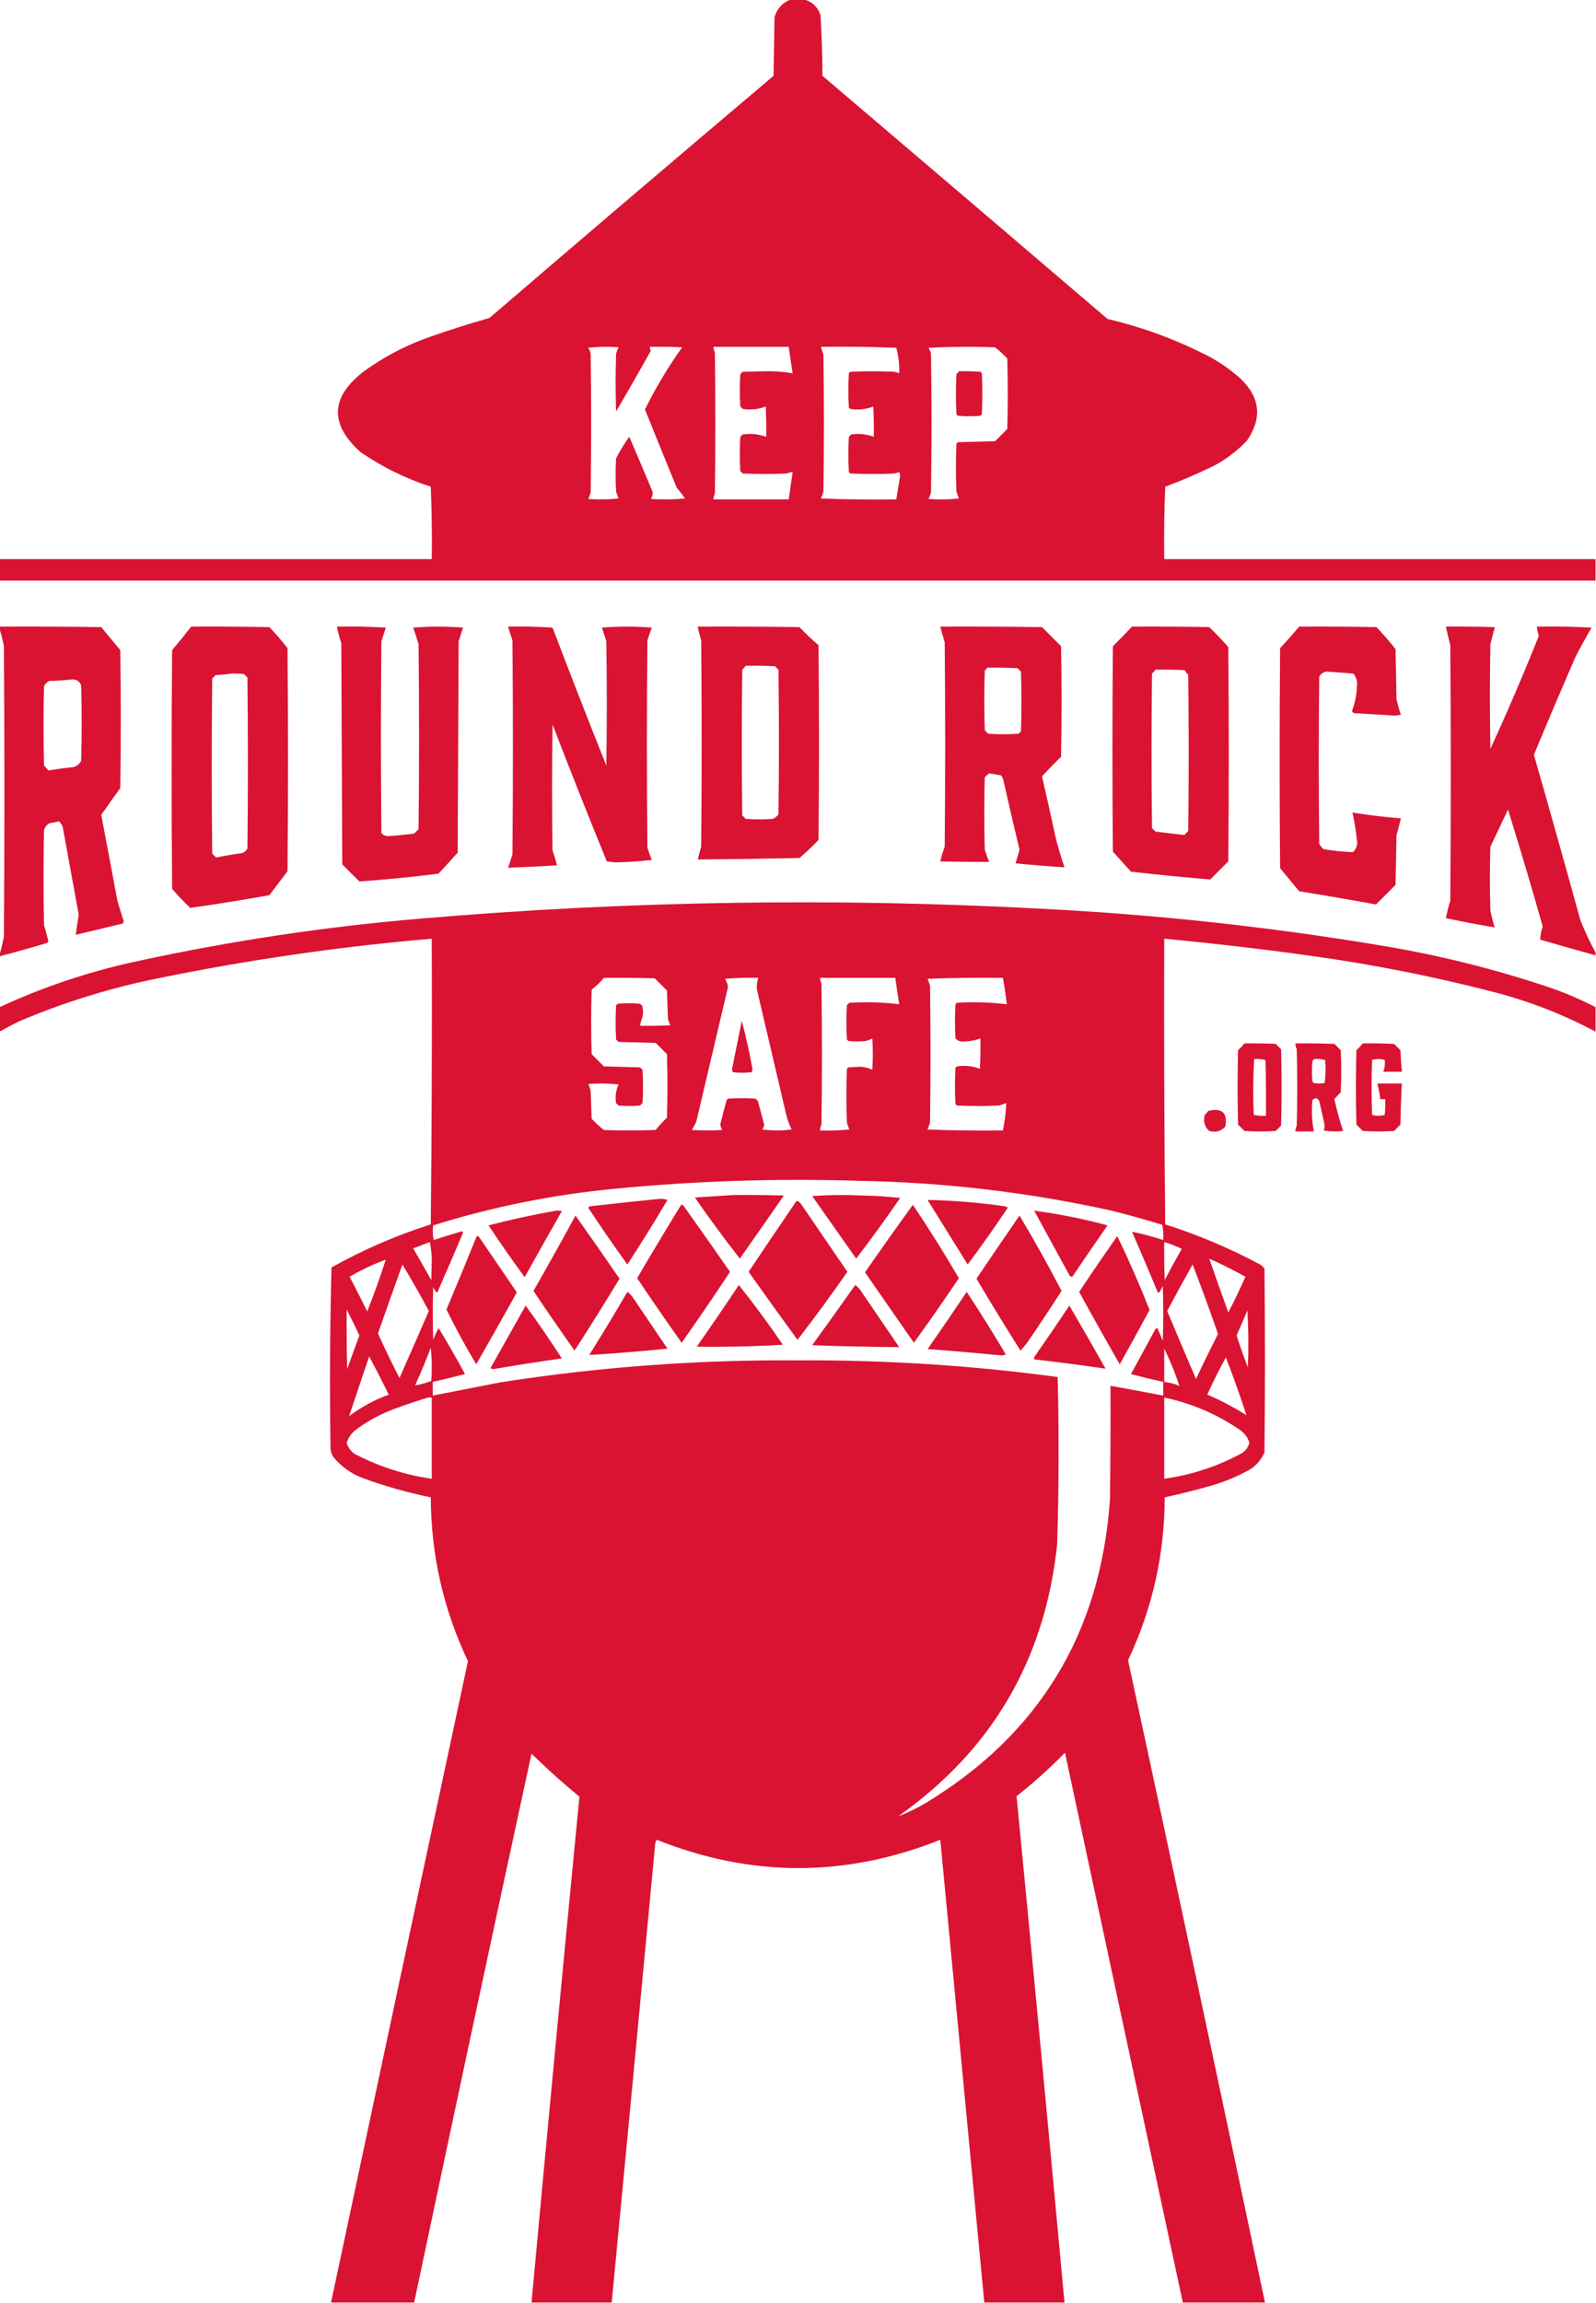 <?xml version="1.0" encoding="UTF-8"?>
<!DOCTYPE svg PUBLIC "-//W3C//DTD SVG 1.1//EN" "http://www.w3.org/Graphics/SVG/1.1/DTD/svg11.dtd">
<svg xmlns="http://www.w3.org/2000/svg" version="1.1" width="1632px" height="2354px" style="shape-rendering:geometricPrecision; text-rendering:geometricPrecision; image-rendering:optimizeQuality; fill-rule:evenodd; clip-rule:evenodd" xmlns:xlink="http://www.w3.org/1999/xlink">
<g><path style="opacity:1" fill="#da1333" d="M 808.5,-0.5 C 813.167,-0.5 817.833,-0.5 822.5,-0.5C 830.748,1.913 836.248,7.247 839,15.5C 840.287,36.116 840.954,56.782 841,77.5C 938.26,160.215 1035.43,243.048 1132.5,326C 1169.14,334.658 1204.14,347.658 1237.5,365C 1248.67,371.168 1259,378.501 1268.5,387C 1288.69,406.327 1290.86,427.494 1275,450.5C 1265.18,460.82 1254.01,469.32 1241.5,476C 1225.18,483.993 1208.52,491.159 1191.5,497.5C 1190.5,522.158 1190.17,546.824 1190.5,571.5C 1337.5,571.5 1484.5,571.5 1631.5,571.5C 1631.5,578.833 1631.5,586.167 1631.5,593.5C 1087.5,593.5 543.5,593.5 -0.5,593.5C -0.5,586.167 -0.5,578.833 -0.5,571.5C 146.833,571.5 294.167,571.5 441.5,571.5C 441.833,546.824 441.5,522.158 440.5,497.5C 414.713,489.106 390.713,477.272 368.5,462C 336.939,433.495 337.939,406.161 371.5,380C 392.61,364.61 415.61,352.61 440.5,344C 460.327,337.057 480.327,330.724 500.5,325C 597.039,242.125 693.873,159.625 791,77.5C 791.333,57.5 791.667,37.5 792,17.5C 794.619,8.719 800.119,2.719 808.5,-0.5 Z M 601.5,355.5 C 611.658,354.341 621.992,354.175 632.5,355C 631.475,357.071 630.642,359.238 630,361.5C 629.333,381.167 629.333,400.833 630,420.5C 642.086,399.996 653.92,379.33 665.5,358.5C 664.754,357.264 664.421,355.93 664.5,354.5C 675.505,354.333 686.505,354.5 697.5,355C 683.182,375.128 670.516,396.295 659.5,418.5C 670.234,445.201 681.067,471.868 692,498.5C 695.025,502.024 697.858,505.691 700.5,509.5C 688.848,510.666 677.181,510.833 665.5,510C 667.886,506.616 668.053,503.116 666,499.5C 658.595,481.783 651.095,464.116 643.5,446.5C 638.44,453.415 633.94,460.748 630,468.5C 629.333,479.833 629.333,491.167 630,502.5C 630.735,504.871 631.568,507.205 632.5,509.5C 622.183,510.666 611.849,510.832 601.5,510C 602.525,507.929 603.358,505.762 604,503.5C 604.667,456.167 604.667,408.833 604,361.5C 603.434,359.277 602.6,357.277 601.5,355.5 Z M 729.5,354.5 C 755.167,354.5 780.833,354.5 806.5,354.5C 807.725,363.516 809.058,372.516 810.5,381.5C 801.113,379.922 791.613,379.256 782,379.5C 774.5,379.667 767,379.833 759.5,380C 758.667,380.833 757.833,381.667 757,382.5C 756.333,393.5 756.333,404.5 757,415.5C 757.833,416.333 758.667,417.167 759.5,418C 767.618,419.231 775.451,418.398 783,415.5C 783.5,425.828 783.666,436.161 783.5,446.5C 775.729,443.748 767.729,442.914 759.5,444C 758.667,444.833 757.833,445.667 757,446.5C 756.333,458.167 756.333,469.833 757,481.5C 757.833,482.333 758.667,483.167 759.5,484C 774.5,484.667 789.5,484.667 804.5,484C 806.436,483.187 808.436,482.687 810.5,482.5C 809.167,491.833 807.833,501.167 806.5,510.5C 780.833,510.5 755.167,510.5 729.5,510.5C 729.687,508.436 730.187,506.436 731,504.5C 731.667,456.5 731.667,408.5 731,360.5C 730.187,358.564 729.687,356.564 729.5,354.5 Z M 839.5,354.5 C 865.175,354.167 890.842,354.5 916.5,355.5C 918.823,364.083 919.823,372.75 919.5,381.5C 917.885,380.846 916.218,380.346 914.5,380C 899.5,379.333 884.5,379.333 869.5,380C 869,380.5 868.5,381 868,381.5C 867.333,393.167 867.333,404.833 868,416.5C 868.5,417 869,417.5 869.5,418C 877.618,419.231 885.451,418.398 893,415.5C 893.5,425.828 893.666,436.161 893.5,446.5C 886.064,443.777 878.397,442.944 870.5,444C 869.667,444.833 868.833,445.667 868,446.5C 867.333,458.5 867.333,470.5 868,482.5C 868.5,483 869,483.5 869.5,484C 884.5,484.667 899.5,484.667 914.5,484C 916.218,483.654 917.885,483.154 919.5,482.5C 919.833,483.667 920.167,484.833 920.5,486C 919.219,494.188 917.885,502.355 916.5,510.5C 890.825,510.833 865.158,510.5 839.5,509.5C 840.432,507.205 841.265,504.871 842,502.5C 842.667,455.833 842.667,409.167 842,362.5C 841.059,359.846 840.226,357.179 839.5,354.5 Z M 949.5,355.5 C 971.996,354.337 994.663,354.17 1017.5,355C 1021.97,358.465 1026.13,362.298 1030,366.5C 1030.67,390.5 1030.67,414.5 1030,438.5C 1025.83,442.667 1021.67,446.833 1017.5,451C 1004.83,451.333 992.167,451.667 979.5,452C 979,452.5 978.5,453 978,453.5C 977.333,469.833 977.333,486.167 978,502.5C 978.735,504.871 979.568,507.205 980.5,509.5C 970.183,510.666 959.849,510.832 949.5,510C 950.525,507.929 951.358,505.762 952,503.5C 952.667,456.167 952.667,408.833 952,361.5C 951.434,359.277 950.6,357.277 949.5,355.5 Z"/></g>
<g><path style="opacity:1" fill="#da1333" d="M 980.5,379.5 C 987.841,379.334 995.174,379.5 1002.5,380C 1003,380.5 1003.5,381 1004,381.5C 1004.67,395.5 1004.67,409.5 1004,423.5C 1003.5,424 1003,424.5 1002.5,425C 994.833,425.667 987.167,425.667 979.5,425C 979,424.5 978.5,424 978,423.5C 977.333,409.833 977.333,396.167 978,382.5C 979.045,381.627 979.878,380.627 980.5,379.5 Z"/></g>
<g><path style="opacity:1" fill="#da1333" d="M -0.5,640.5 C 34.168,640.333 68.835,640.5 103.5,641C 110,648.833 116.5,656.667 123,664.5C 123.667,711.5 123.667,758.5 123,805.5C 116.377,814.579 109.877,823.746 103.5,833C 109.12,862.102 114.62,891.269 120,920.5C 122.014,927.558 124.181,934.558 126.5,941.5C 126.392,942.442 126.059,943.275 125.5,944C 109.48,947.839 93.48,951.672 77.5,955.5C 78.335,948.653 79.335,941.819 80.5,935C 75,904.834 69.5,874.667 64,844.5C 63.028,842.695 61.861,841.028 60.5,839.5C 57.198,840.258 53.865,840.925 50.5,841.5C 47.776,843.066 45.942,845.399 45,848.5C 44.333,880.833 44.333,913.167 45,945.5C 46.578,950.978 48.078,956.478 49.5,962C 49.095,962.945 48.428,963.612 47.5,964C 31.564,968.817 15.563,973.317 -0.5,977.5C -0.5,977.167 -0.5,976.833 -0.5,976.5C 1.17,970.339 2.67,964.006 4,957.5C 4.667,858.5 4.667,759.5 4,660.5C 2.799,654.295 1.299,648.295 -0.5,642.5C -0.5,641.833 -0.5,641.167 -0.5,640.5 Z M 73.5,694.5 C 78.048,694.199 81.215,696.199 83,700.5C 83.667,726.167 83.667,751.833 83,777.5C 81.413,780.756 78.913,782.923 75.5,784C 66.779,784.913 58.112,786.08 49.5,787.5C 48.01,785.874 46.51,784.208 45,782.5C 44.333,755.5 44.333,728.5 45,701.5C 46.167,699 48,697.167 50.5,696C 58.344,695.829 66.011,695.329 73.5,694.5 Z"/></g>
<g><path style="opacity:1" fill="#da1333" d="M 195.5,640.5 C 222.169,640.333 248.835,640.5 275.5,641C 282.022,647.887 288.188,655.054 294,662.5C 294.667,738.5 294.667,814.5 294,890.5C 287.833,898.667 281.667,906.833 275.5,915C 248.53,919.863 221.53,924.196 194.5,928C 187.968,921.802 181.801,915.302 176,908.5C 175.333,827.167 175.333,745.833 176,664.5C 182.713,656.626 189.213,648.626 195.5,640.5 Z M 236.5,688.5 C 240.846,688.334 245.179,688.501 249.5,689C 250.667,690.167 251.833,691.333 253,692.5C 253.667,750.833 253.667,809.167 253,867.5C 251.68,869.654 249.847,871.154 247.5,872C 238.576,873.226 229.743,874.726 221,876.5C 219.667,875.167 218.333,873.833 217,872.5C 216.333,812.833 216.333,753.167 217,693.5C 218.167,692.333 219.333,691.167 220.5,690C 226.016,689.827 231.349,689.327 236.5,688.5 Z"/></g>
<g><path style="opacity:1" fill="#da1333" d="M 344.5,640.5 C 361.18,640.167 377.847,640.501 394.5,641.5C 393.001,646.161 391.501,650.828 390,655.5C 389.333,720.833 389.333,786.167 390,851.5C 392.219,853.995 395.052,854.995 398.5,854.5C 406.863,853.942 415.196,853.109 423.5,852C 425,850.5 426.5,849 428,847.5C 428.667,784.5 428.667,721.5 428,658.5C 426.32,652.78 424.487,647.113 422.5,641.5C 439.5,640.167 456.5,640.167 473.5,641.5C 472.001,646.161 470.501,650.828 469,655.5C 468.667,727.5 468.333,799.5 468,871.5C 461.5,878.667 455,885.833 448.5,893C 421.542,896.396 394.542,899.062 367.5,901C 361.667,895.167 355.833,889.333 350,883.5C 349.667,808.167 349.333,732.833 349,657.5C 347.188,651.9 345.688,646.233 344.5,640.5 Z"/></g>
<g><path style="opacity:1" fill="#da1333" d="M 519.5,640.5 C 534.745,640.176 549.911,640.509 565,641.5C 582.941,688.658 601.275,735.658 620,782.5C 620.667,740.167 620.667,697.833 620,655.5C 618.499,650.828 616.999,646.161 615.5,641.5C 632.5,640.167 649.5,640.167 666.5,641.5C 664.901,645.796 663.401,650.129 662,654.5C 661.333,725.167 661.333,795.833 662,866.5C 663.308,870.76 664.808,874.926 666.5,879C 654.32,880.362 641.987,881.195 629.5,881.5C 626.5,881.167 623.5,880.833 620.5,880.5C 601.51,834.032 583.01,787.365 565,740.5C 564.333,783.5 564.333,826.5 565,869.5C 566.81,874.429 568.31,879.429 569.5,884.5C 552.82,885.49 536.154,886.323 519.5,887C 521.072,882.553 522.572,878.053 524,873.5C 524.667,800.5 524.667,727.5 524,654.5C 522.393,649.846 520.893,645.18 519.5,640.5 Z"/></g>
<g><path style="opacity:1" fill="#da1333" d="M 713.5,640.5 C 748.168,640.333 782.835,640.5 817.5,641C 823.698,647.532 830.198,653.699 837,659.5C 837.667,725.833 837.667,792.167 837,858.5C 830.802,865.032 824.302,871.199 817.5,877C 782.836,877.738 748.169,878.238 713.5,878.5C 714.506,874.142 715.673,869.809 717,865.5C 717.667,795.167 717.667,724.833 717,654.5C 715.52,649.898 714.354,645.231 713.5,640.5 Z M 762.5,680.5 C 772.506,680.334 782.506,680.5 792.5,681C 793.667,682.167 794.833,683.333 796,684.5C 796.667,733.833 796.667,783.167 796,832.5C 794.457,834.378 792.624,835.878 790.5,837C 781.167,837.667 771.833,837.667 762.5,837C 761.333,835.833 760.167,834.667 759,833.5C 758.333,783.833 758.333,734.167 759,684.5C 760.376,683.295 761.542,681.962 762.5,680.5 Z"/></g>
<g><path style="opacity:1" fill="#da1333" d="M 961.5,640.5 C 996.168,640.333 1030.83,640.5 1065.5,641C 1072,647.5 1078.5,654 1085,660.5C 1085.67,698.167 1085.67,735.833 1085,773.5C 1078.32,780.014 1071.82,786.681 1065.5,793.5C 1070.49,815.121 1075.32,836.788 1080,858.5C 1082.54,867.942 1085.37,877.275 1088.5,886.5C 1071.82,885.44 1055.15,884.107 1038.5,882.5C 1039.83,877.833 1041.17,873.167 1042.5,868.5C 1036.85,844.88 1031.35,821.213 1026,797.5C 1025.64,795.579 1024.81,793.912 1023.5,792.5C 1019.49,791.773 1015.49,791.107 1011.5,790.5C 1009.85,791.648 1008.35,792.981 1007,794.5C 1006.33,819.167 1006.33,843.833 1007,868.5C 1008.31,872.76 1009.81,876.926 1011.5,881C 994.838,881.024 978.172,880.857 961.5,880.5C 962.69,875.429 964.19,870.429 966,865.5C 966.667,795.833 966.667,726.167 966,656.5C 964.391,651.177 962.891,645.844 961.5,640.5 Z M 1009.5,682.5 C 1019.84,682.334 1030.17,682.5 1040.5,683C 1041.67,684.167 1042.83,685.333 1044,686.5C 1044.67,706.833 1044.67,727.167 1044,747.5C 1043.17,748.333 1042.33,749.167 1041.5,750C 1031.17,750.667 1020.83,750.667 1010.5,750C 1009.33,748.833 1008.17,747.667 1007,746.5C 1006.33,726.167 1006.33,705.833 1007,685.5C 1008.04,684.627 1008.88,683.627 1009.5,682.5 Z"/></g>
<g><path style="opacity:1" fill="#da1333" d="M 1157.5,640.5 C 1183.84,640.333 1210.17,640.5 1236.5,641C 1243.37,647.531 1249.87,654.364 1256,661.5C 1256.67,734.5 1256.67,807.5 1256,880.5C 1249.83,886.667 1243.67,892.833 1237.5,899C 1210.5,896.704 1183.5,894.038 1156.5,891C 1150.33,884.167 1144.17,877.333 1138,870.5C 1137.33,800.5 1137.33,730.5 1138,660.5C 1144.7,653.965 1151.2,647.298 1157.5,640.5 Z M 1181.5,684.5 C 1191.51,684.334 1201.51,684.5 1211.5,685C 1212.3,686.771 1213.47,688.271 1215,689.5C 1215.67,742.833 1215.67,796.167 1215,849.5C 1213.67,850.833 1212.33,852.167 1211,853.5C 1201.2,852.418 1191.37,851.251 1181.5,850C 1180.33,848.833 1179.17,847.667 1178,846.5C 1177.33,793.833 1177.33,741.167 1178,688.5C 1179.38,687.295 1180.54,685.962 1181.5,684.5 Z"/></g>
<g><path style="opacity:1" fill="#da1333" d="M 1328.5,640.5 C 1354.84,640.333 1381.17,640.5 1407.5,641C 1414.37,648.205 1420.87,655.705 1427,663.5C 1427.33,680.5 1427.67,697.5 1428,714.5C 1429.2,719.926 1430.7,725.259 1432.5,730.5C 1430.5,730.833 1428.5,731.167 1426.5,731.5C 1412.51,730.556 1398.51,729.723 1384.5,729C 1383.48,728.481 1382.82,727.647 1382.5,726.5C 1385.53,718.586 1387.2,710.419 1387.5,702C 1388.18,696.899 1387.02,692.399 1384,688.5C 1374.9,687.733 1365.73,687.066 1356.5,686.5C 1353.25,686.935 1350.75,688.602 1349,691.5C 1348.33,748.5 1348.33,805.5 1349,862.5C 1350.14,864.609 1351.64,866.442 1353.5,868C 1363.47,869.663 1373.47,870.663 1383.5,871C 1387.02,867.679 1388.35,863.513 1387.5,858.5C 1386.5,849.03 1385,839.697 1383,830.5C 1399.38,833.19 1415.88,835.19 1432.5,836.5C 1431.16,842.191 1429.66,847.858 1428,853.5C 1427.67,870.5 1427.33,887.5 1427,904.5C 1420.33,911.167 1413.67,917.833 1407,924.5C 1380.92,919.737 1354.76,915.237 1328.5,911C 1322,903.167 1315.5,895.333 1309,887.5C 1308.33,812.5 1308.33,737.5 1309,662.5C 1315.71,655.295 1322.21,647.962 1328.5,640.5 Z"/></g>
<g><path style="opacity:1" fill="#da1333" d="M 1631.5,973.5 C 1631.5,974.5 1631.5,975.5 1631.5,976.5C 1612.63,971.264 1593.79,965.931 1575,960.5C 1575.1,955.922 1575.93,951.422 1577.5,947C 1566.2,906.95 1554.37,867.117 1542,827.5C 1536,840.167 1530,852.833 1524,865.5C 1523.33,887.167 1523.33,908.833 1524,930.5C 1525.12,936.461 1526.62,942.295 1528.5,948C 1511.82,945.166 1495.15,941.999 1478.5,938.5C 1479.68,932.441 1481.18,926.441 1483,920.5C 1483.67,833.5 1483.67,746.5 1483,659.5C 1481.34,653.183 1479.84,646.849 1478.5,640.5C 1495.17,640.333 1511.84,640.5 1528.5,641C 1526.93,646.779 1525.43,652.612 1524,658.5C 1523.33,694.167 1523.33,729.833 1524,765.5C 1541.48,727.397 1557.98,688.897 1573.5,650C 1572.52,646.888 1571.85,643.722 1571.5,640.5C 1590.18,640.167 1608.85,640.5 1627.5,641.5C 1621.75,651.339 1616.25,661.339 1611,671.5C 1596.55,704.738 1582.38,738.072 1568.5,771.5C 1584.64,827.74 1600.47,884.074 1616,940.5C 1620.51,951.901 1625.68,962.901 1631.5,973.5 Z"/></g>
<g><path style="opacity:1" fill="#da1333" d="M 1631.5,1029.5 C 1631.5,1037.83 1631.5,1046.17 1631.5,1054.5C 1597.28,1036.26 1561.28,1022.42 1523.5,1013C 1465.49,998.108 1406.82,986.442 1347.5,978C 1295.3,970.6 1242.96,964.433 1190.5,959.5C 1190.17,1056.84 1190.5,1154.17 1191.5,1251.5C 1225.43,1262.31 1258.1,1276.15 1289.5,1293C 1290.67,1294.17 1291.83,1295.33 1293,1296.5C 1293.67,1359.17 1293.67,1421.83 1293,1484.5C 1289.22,1493.28 1283.06,1499.78 1274.5,1504C 1263.62,1509.77 1252.29,1514.44 1240.5,1518C 1224.11,1522.72 1207.61,1526.89 1191,1530.5C 1190.86,1588.86 1178.36,1644.36 1153.5,1697C 1200.74,1915.69 1247.41,2134.52 1293.5,2353.5C 1265.5,2353.5 1237.5,2353.5 1209.5,2353.5C 1169.28,2166.22 1129.11,1978.89 1089,1791.5C 1073.37,1807.47 1056.87,1822.3 1039.5,1836C 1056.26,2008.45 1072.6,2180.95 1088.5,2353.5C 1061.17,2353.5 1033.83,2353.5 1006.5,2353.5C 991.56,2195.82 976.56,2038.16 961.5,1880.5C 864.831,1919.09 768.164,1919.09 671.5,1880.5C 670.719,1881.73 670.219,1883.06 670,1884.5C 655.298,2040.86 640.464,2197.19 625.5,2353.5C 598.167,2353.5 570.833,2353.5 543.5,2353.5C 559.414,2181.11 575.748,2008.77 592.5,1836.5C 575.596,1822.6 559.263,1807.94 543.5,1792.5C 502.99,1979.38 462.99,2166.38 423.5,2353.5C 395.167,2353.5 366.833,2353.5 338.5,2353.5C 384.973,2134.97 431.64,1916.47 478.5,1698C 453.408,1645.05 440.741,1589.21 440.5,1530.5C 417.013,1525.71 394.013,1519.21 371.5,1511C 359.345,1506.49 349.178,1499.32 341,1489.5C 339.438,1487.04 338.438,1484.38 338,1481.5C 337.011,1419.44 337.345,1357.44 339,1295.5C 371.3,1277.44 405.133,1262.77 440.5,1251.5C 441.5,1154.17 441.833,1056.84 441.5,959.5C 347.377,967.541 254.044,981.041 161.5,1000C 112.632,1009.85 65.299,1024.51 19.5,1044C 12.692,1047.33 6.025,1050.83 -0.5,1054.5C -0.5,1046.17 -0.5,1037.83 -0.5,1029.5C 45.298,1008.29 92.965,992.461 142.5,982C 237.231,961.514 332.898,947.181 429.5,939C 641.925,920.805 854.591,917.471 1067.5,929C 1182.21,934.871 1296.21,947.204 1409.5,966C 1469.72,975.806 1528.72,990.472 1586.5,1010C 1601.98,1015.44 1616.98,1021.94 1631.5,1029.5 Z M 617.5,999.5 C 634.837,999.333 652.17,999.5 669.5,1000C 673.667,1004.17 677.833,1008.33 682,1012.5C 682.333,1022.17 682.667,1031.83 683,1041.5C 683.642,1043.76 684.475,1045.93 685.5,1048C 675.172,1048.5 664.839,1048.67 654.5,1048.5C 655.022,1045.43 655.855,1042.43 657,1039.5C 657.827,1035.46 657.66,1031.46 656.5,1027.5C 655.692,1027.19 655.025,1026.69 654.5,1026C 646.833,1025.33 639.167,1025.33 631.5,1026C 631,1026.5 630.5,1027 630,1027.5C 629.333,1039.17 629.333,1050.83 630,1062.5C 630.833,1063.33 631.667,1064.17 632.5,1065C 645.167,1065.33 657.833,1065.67 670.5,1066C 674.333,1069.83 678.167,1073.67 682,1077.5C 682.667,1099.17 682.667,1120.83 682,1142.5C 677.817,1146.38 673.984,1150.55 670.5,1155C 652.833,1155.67 635.167,1155.67 617.5,1155C 613.033,1151.53 608.867,1147.7 605,1143.5C 604.667,1134.17 604.333,1124.83 604,1115.5C 603.548,1112.85 602.714,1110.35 601.5,1108C 611.849,1107.17 622.183,1107.33 632.5,1108.5C 629.744,1114.57 628.91,1120.9 630,1127.5C 630.833,1128.33 631.667,1129.17 632.5,1130C 639.833,1130.67 647.167,1130.67 654.5,1130C 655.333,1129.17 656.167,1128.33 657,1127.5C 657.667,1116.17 657.667,1104.83 657,1093.5C 656.167,1092.67 655.333,1091.83 654.5,1091C 642.167,1090.67 629.833,1090.33 617.5,1090C 613.333,1085.83 609.167,1081.67 605,1077.5C 604.333,1055.5 604.333,1033.5 605,1011.5C 609.669,1008 613.836,1004 617.5,999.5 Z M 741.5,1000.5 C 752.654,999.505 763.988,999.172 775.5,999.5C 774.035,1003.39 773.535,1007.39 774,1011.5C 784,1054.17 794,1096.83 804,1139.5C 805.27,1144.71 807.104,1149.71 809.5,1154.5C 799.5,1155.83 789.5,1155.83 779.5,1154.5C 780.304,1153.06 780.971,1151.56 781.5,1150C 779.407,1141.8 777.241,1133.63 775,1125.5C 774.167,1124.67 773.333,1123.83 772.5,1123C 763.167,1122.33 753.833,1122.33 744.5,1123C 744,1123.5 743.5,1124 743,1124.5C 740.677,1132.79 738.511,1141.12 736.5,1149.5C 736.875,1151.46 737.541,1153.29 738.5,1155C 728.167,1155.67 717.833,1155.67 707.5,1155C 709.127,1152.25 710.627,1149.41 712,1146.5C 722.833,1100.5 733.667,1054.5 744.5,1008.5C 743.866,1005.58 742.866,1002.92 741.5,1000.5 Z M 838.5,999.5 C 864.167,999.5 889.833,999.5 915.5,999.5C 916.725,1008.52 918.058,1017.52 919.5,1026.5C 902.597,1024.44 885.597,1023.94 868.5,1025C 867.667,1025.83 866.833,1026.67 866,1027.5C 865.333,1039.17 865.333,1050.83 866,1062.5C 866.5,1063 867,1063.5 867.5,1064C 873.5,1064.67 879.5,1064.67 885.5,1064C 887.762,1063.36 889.929,1062.52 892,1061.5C 892.667,1072.17 892.667,1082.83 892,1093.5C 887.145,1091.09 881.978,1090.09 876.5,1090.5C 873.5,1090.67 870.5,1090.83 867.5,1091C 867,1091.5 866.5,1092 866,1092.5C 865.333,1110.83 865.333,1129.17 866,1147.5C 866.735,1149.87 867.568,1152.2 868.5,1154.5C 858.522,1155.5 848.522,1155.83 838.5,1155.5C 838.687,1153.44 839.187,1151.44 840,1149.5C 840.667,1101.5 840.667,1053.5 840,1005.5C 839.187,1003.56 838.687,1001.56 838.5,999.5 Z M 1029.5,1026.5 C 1012.6,1024.44 995.597,1023.94 978.5,1025C 978,1025.5 977.5,1026 977,1026.5C 976.333,1038.17 976.333,1049.83 977,1061.5C 979.573,1064.03 982.739,1065.03 986.5,1064.5C 992,1064.33 997.333,1063.33 1002.5,1061.5C 1002.67,1071.84 1002.5,1082.17 1002,1092.5C 994.451,1089.6 986.618,1088.77 978.5,1090C 978,1090.5 977.5,1091 977,1091.5C 976.333,1103.83 976.333,1116.17 977,1128.5C 977.5,1129 978,1129.5 978.5,1130C 992.833,1130.67 1007.17,1130.67 1021.5,1130C 1024.05,1129.24 1026.55,1128.41 1029,1127.5C 1028.6,1136.9 1027.43,1146.24 1025.5,1155.5C 999.825,1155.83 974.158,1155.5 948.5,1154.5C 949.432,1152.2 950.265,1149.87 951,1147.5C 951.667,1100.83 951.667,1054.17 951,1007.5C 950.265,1005.13 949.432,1002.8 948.5,1000.5C 974.158,999.5 999.825,999.167 1025.5,999.5C 1027.16,1008.45 1028.49,1017.45 1029.5,1026.5 Z M 918.5,1856.5 C 1014.44,1788.88 1068.6,1696.22 1081,1578.5C 1082.76,1521.51 1082.93,1464.51 1081.5,1407.5C 993.427,1395.63 904.927,1389.96 816,1390.5C 713.877,1389.73 612.377,1397.23 511.5,1413C 488.475,1417.44 465.475,1421.94 442.5,1426.5C 442.5,1421.83 442.5,1417.17 442.5,1412.5C 453.533,1409.99 464.533,1407.33 475.5,1404.5C 466.864,1388.55 457.864,1372.89 448.5,1357.5C 446.398,1361.37 444.564,1365.37 443,1369.5C 442.333,1351.5 442.333,1333.5 443,1315.5C 443.837,1317.84 445.171,1319.84 447,1321.5C 455.954,1301.09 464.787,1280.59 473.5,1260C 473.167,1259.5 472.833,1259 472.5,1258.5C 462.773,1261.3 453.106,1264.3 443.5,1267.5C 442.338,1262.53 442.171,1257.53 443,1252.5C 503.801,1233.47 565.968,1220.97 629.5,1215C 712.652,1206.97 795.986,1204.3 879.5,1207C 965.505,1208.59 1050.51,1218.59 1134.5,1237C 1152.67,1241.39 1170.67,1246.39 1188.5,1252C 1189.47,1257.07 1189.8,1262.24 1189.5,1267.5C 1178.94,1264.03 1168.27,1261.19 1157.5,1259C 1166.36,1279.23 1175.02,1299.57 1183.5,1320C 1183.85,1321.26 1184.52,1321.59 1185.5,1321C 1186.79,1318.91 1187.96,1316.75 1189,1314.5C 1189.67,1333.17 1189.67,1351.83 1189,1370.5C 1187.33,1366.5 1185.67,1362.5 1184,1358.5C 1183.11,1357.29 1182.27,1357.29 1181.5,1358.5C 1173.17,1373.83 1164.83,1389.17 1156.5,1404.5C 1167.44,1407.42 1178.44,1410.09 1189.5,1412.5C 1189.5,1417.17 1189.5,1421.83 1189.5,1426.5C 1171.52,1423.04 1153.52,1419.7 1135.5,1416.5C 1135.67,1455.17 1135.5,1493.83 1135,1532.5C 1125.56,1669.1 1062.73,1772.6 946.5,1843C 937.531,1848.32 928.197,1852.82 918.5,1856.5 Z M 439.5,1269.5 C 440.83,1275.63 441.497,1282.13 441.5,1289C 441.333,1295.5 441.167,1302 441,1308.5C 434.96,1297.59 428.793,1286.75 422.5,1276C 428.305,1273.9 433.971,1271.74 439.5,1269.5 Z M 1190.5,1269.5 C 1196.67,1271.44 1202.67,1273.78 1208.5,1276.5C 1202.41,1287.01 1196.58,1297.67 1191,1308.5C 1190.5,1295.5 1190.33,1282.5 1190.5,1269.5 Z M 1236.5,1286.5 C 1249.14,1292.16 1261.48,1298.32 1273.5,1305C 1268.08,1317.35 1262.24,1329.52 1256,1341.5C 1249.39,1323.18 1242.89,1304.85 1236.5,1286.5 Z M 394.5,1287.5 C 388.758,1305.39 382.425,1323.06 375.5,1340.5C 369.643,1328.62 363.643,1316.79 357.5,1305C 369.34,1298.08 381.674,1292.25 394.5,1287.5 Z M 411.5,1292.5 C 420.852,1308.03 429.852,1323.86 438.5,1340C 428.629,1362.91 418.629,1385.74 408.5,1408.5C 400.763,1393.53 393.429,1378.36 386.5,1363C 394.742,1339.44 403.075,1315.94 411.5,1292.5 Z M 1219.5,1292.5 C 1228.53,1315.91 1237.2,1339.58 1245.5,1363.5C 1237.73,1378.71 1230.23,1394.04 1223,1409.5C 1213.03,1386.39 1203.2,1363.22 1193.5,1340C 1201.98,1324.03 1210.64,1308.2 1219.5,1292.5 Z M 354.5,1338.5 C 358.923,1347.18 363.256,1356.01 367.5,1365C 363.194,1376.45 359.027,1387.95 355,1399.5C 354.5,1379.17 354.333,1358.84 354.5,1338.5 Z M 1275.5,1339.5 C 1276.66,1358.66 1276.83,1378 1276,1397.5C 1271.77,1386.8 1267.93,1375.97 1264.5,1365C 1268.32,1356.54 1271.98,1348.04 1275.5,1339.5 Z M 440.5,1377.5 C 441.659,1388.66 441.826,1399.99 441,1411.5C 435.601,1413.64 430.101,1415.14 424.5,1416C 430.251,1403.33 435.584,1390.5 440.5,1377.5 Z M 1190.5,1378.5 C 1196.55,1390.83 1201.72,1403.5 1206,1416.5C 1201.03,1414.47 1195.86,1413.13 1190.5,1412.5C 1190.5,1401.17 1190.5,1389.83 1190.5,1378.5 Z M 377.5,1386.5 C 384.377,1399.25 391.044,1412.25 397.5,1425.5C 382.874,1430.89 369.374,1438.23 357,1447.5C 363.706,1427.22 370.539,1406.88 377.5,1386.5 Z M 1274.5,1446.5 C 1261.76,1438.46 1248.43,1431.46 1234.5,1425.5C 1240.31,1412.55 1246.64,1399.89 1253.5,1387.5C 1261.1,1406.96 1268.1,1426.63 1274.5,1446.5 Z M 437.5,1428.5 C 438.833,1428.5 440.167,1428.5 441.5,1428.5C 441.5,1456.17 441.5,1483.83 441.5,1511.5C 413.713,1507.52 387.379,1499.02 362.5,1486C 358.617,1483.13 355.95,1479.46 354.5,1475C 356.225,1469.26 359.558,1464.59 364.5,1461C 376.448,1452.19 389.448,1445.19 403.5,1440C 414.844,1435.84 426.178,1432.01 437.5,1428.5 Z M 1190.5,1428.5 C 1218.81,1434.49 1244.81,1445.66 1268.5,1462C 1272.86,1465.23 1275.86,1469.4 1277.5,1474.5C 1276.54,1478.91 1274.21,1482.41 1270.5,1485C 1245.49,1498.73 1218.82,1507.56 1190.5,1511.5C 1190.5,1483.83 1190.5,1456.17 1190.5,1428.5 Z"/></g>
<g><path style="opacity:1" fill="#da1333" d="M 758.5,1043.5 C 762.842,1059.69 766.509,1076.19 769.5,1093C 769.415,1094.11 769.081,1095.11 768.5,1096C 762.167,1096.67 755.833,1096.67 749.5,1096C 748.919,1095.11 748.585,1094.11 748.5,1093C 751.772,1076.47 755.106,1059.97 758.5,1043.5 Z"/></g>
<g><path style="opacity:1" fill="#da1333" d="M 1272.5,1066.5 C 1283.17,1066.33 1293.84,1066.5 1304.5,1067C 1306.33,1068.83 1308.17,1070.67 1310,1072.5C 1310.67,1098.5 1310.67,1124.5 1310,1150.5C 1308.17,1152.33 1306.33,1154.17 1304.5,1156C 1293.83,1156.67 1283.17,1156.67 1272.5,1156C 1270.33,1153.83 1268.17,1151.67 1266,1149.5C 1265.33,1124.17 1265.33,1098.83 1266,1073.5C 1268.37,1071.3 1270.54,1068.96 1272.5,1066.5 Z M 1282.5,1082.5 C 1286.44,1082.21 1290.27,1082.54 1294,1083.5C 1294.5,1102.5 1294.67,1121.5 1294.5,1140.5C 1290.23,1140.8 1286.07,1140.46 1282,1139.5C 1281.18,1120.43 1281.35,1101.43 1282.5,1082.5 Z"/></g>
<g><path style="opacity:1" fill="#da1333" d="M 1324.5,1066.5 C 1337.84,1066.33 1351.17,1066.5 1364.5,1067C 1366.67,1069.17 1368.83,1071.33 1371,1073.5C 1371.67,1087.83 1371.67,1102.17 1371,1116.5C 1368.65,1118.68 1366.48,1121.02 1364.5,1123.5C 1366.81,1134.56 1369.81,1145.39 1373.5,1156C 1366.81,1156.83 1360.14,1156.66 1353.5,1155.5C 1354.56,1152.9 1354.73,1150.23 1354,1147.5C 1352.33,1140.17 1350.67,1132.83 1349,1125.5C 1347.17,1121.96 1344.84,1121.63 1342,1124.5C 1340.99,1135.28 1341.49,1145.95 1343.5,1156.5C 1337.17,1156.5 1330.83,1156.5 1324.5,1156.5C 1324.69,1154.44 1325.19,1152.44 1326,1150.5C 1326.67,1124.5 1326.67,1098.5 1326,1072.5C 1325.19,1070.56 1324.69,1068.56 1324.5,1066.5 Z M 1343.5,1082.5 C 1347.44,1082.21 1351.27,1082.54 1355,1083.5C 1355.81,1091.41 1355.65,1099.25 1354.5,1107C 1350.83,1107.67 1347.17,1107.67 1343.5,1107C 1343,1106.5 1342.5,1106 1342,1105.5C 1341.33,1098.5 1341.33,1091.5 1342,1084.5C 1342.72,1083.96 1343.22,1083.29 1343.5,1082.5 Z"/></g>
<g><path style="opacity:1" fill="#da1333" d="M 1393.5,1066.5 C 1404.17,1066.33 1414.84,1066.5 1425.5,1067C 1427.67,1069.17 1429.83,1071.33 1432,1073.5C 1432.32,1080.86 1432.82,1088.19 1433.5,1095.5C 1427.17,1095.5 1420.83,1095.5 1414.5,1095.5C 1415.96,1091.61 1416.46,1087.61 1416,1083.5C 1411.67,1082.17 1407.33,1082.17 1403,1083.5C 1402.33,1102.17 1402.33,1120.83 1403,1139.5C 1407.33,1140.83 1411.67,1140.83 1416,1139.5C 1416.5,1134.18 1416.67,1128.84 1416.5,1123.5C 1414.83,1123.5 1413.17,1123.5 1411.5,1123.5C 1410.76,1118.12 1409.76,1112.78 1408.5,1107.5C 1416.83,1107.5 1425.17,1107.5 1433.5,1107.5C 1432.74,1121.48 1432.24,1135.48 1432,1149.5C 1429.83,1151.67 1427.67,1153.83 1425.5,1156C 1414.83,1156.67 1404.17,1156.67 1393.5,1156C 1391.33,1153.83 1389.17,1151.67 1387,1149.5C 1386.33,1124.17 1386.33,1098.83 1387,1073.5C 1389.37,1071.3 1391.54,1068.96 1393.5,1066.5 Z"/></g>
<g><path style="opacity:1" fill="#da1333" d="M 1235.5,1135.5 C 1249.64,1132.15 1255.48,1137.48 1253,1151.5C 1248.59,1156.35 1243.09,1157.85 1236.5,1156C 1231.65,1151.59 1230.15,1146.09 1232,1139.5C 1233.38,1138.29 1234.54,1136.96 1235.5,1135.5 Z"/></g>
<g><path style="opacity:1" fill="#da1333" d="M 749.5,1221.5 C 766.837,1221.33 784.17,1221.5 801.5,1222C 786.623,1243.59 771.623,1265.09 756.5,1286.5C 740.619,1266.11 725.286,1245.28 710.5,1224C 723.657,1223.16 736.657,1222.33 749.5,1221.5 Z"/></g>
<g><path style="opacity:1" fill="#da1333" d="M 830.5,1222.5 C 847.328,1221.34 864.328,1221.17 881.5,1222C 894.554,1222.13 907.554,1222.96 920.5,1224.5C 905.977,1245.56 890.977,1266.23 875.5,1286.5C 860.475,1265.15 845.475,1243.82 830.5,1222.5 Z"/></g>
<g><path style="opacity:1" fill="#da1333" d="M 673.5,1225.5 C 676.572,1225.18 679.572,1225.52 682.5,1226.5C 669.32,1248.87 655.654,1270.87 641.5,1292.5C 627.776,1273.44 614.443,1254.11 601.5,1234.5C 602.025,1233.81 602.692,1233.31 603.5,1233C 626.962,1230.29 650.296,1227.79 673.5,1225.5 Z"/></g>
<g><path style="opacity:1" fill="#da1333" d="M 948.5,1226.5 C 974.763,1227.06 1001.1,1229.22 1027.5,1233C 1028.62,1233.25 1029.62,1233.75 1030.5,1234.5C 1017.31,1254.22 1003.65,1273.56 989.5,1292.5C 975.808,1270.44 962.142,1248.44 948.5,1226.5 Z"/></g>
<g><path style="opacity:1" fill="#da1333" d="M 814.5,1227.5 C 816.371,1227.86 817.871,1228.86 819,1230.5C 834.833,1253.67 850.667,1276.83 866.5,1300C 850.048,1323.61 833.048,1346.78 815.5,1369.5C 798.625,1346.46 781.958,1323.3 765.5,1300C 781.724,1275.71 798.057,1251.54 814.5,1227.5 Z"/></g>
<g><path style="opacity:1" fill="#da1333" d="M 696.5,1231.5 C 697.496,1231.41 698.329,1231.75 699,1232.5C 714.962,1254.93 730.795,1277.43 746.5,1300C 730.406,1324.43 713.906,1348.6 697,1372.5C 681.573,1350.63 666.406,1328.63 651.5,1306.5C 666.244,1281.34 681.244,1256.34 696.5,1231.5 Z"/></g>
<g><path style="opacity:1" fill="#da1333" d="M 933.5,1231.5 C 949.868,1255.87 965.534,1280.87 980.5,1306.5C 965.524,1328.8 950.19,1350.8 934.5,1372.5C 917.833,1348.5 901.167,1324.5 884.5,1300.5C 900.597,1277.3 916.931,1254.3 933.5,1231.5 Z"/></g>
<g><path style="opacity:1" fill="#da1333" d="M 568.5,1237.5 C 570.527,1237.34 572.527,1237.5 574.5,1238C 561.707,1260.42 549.04,1282.92 536.5,1305.5C 523.81,1288.13 511.476,1270.47 499.5,1252.5C 522.396,1246.59 545.396,1241.59 568.5,1237.5 Z"/></g>
<g><path style="opacity:1" fill="#da1333" d="M 1057.5,1237.5 C 1082.86,1240.84 1107.86,1245.84 1132.5,1252.5C 1120.38,1269.91 1108.38,1287.41 1096.5,1305C 1094.89,1305.09 1093.72,1304.26 1093,1302.5C 1081.14,1280.78 1069.31,1259.11 1057.5,1237.5 Z"/></g>
<g><path style="opacity:1" fill="#da1333" d="M 588.5,1242.5 C 603.637,1263.82 618.637,1285.32 633.5,1307C 618.528,1331.79 603.195,1356.29 587.5,1380.5C 573.253,1360.34 559.253,1340.01 545.5,1319.5C 560.099,1293.97 574.432,1268.3 588.5,1242.5 Z"/></g>
<g><path style="opacity:1" fill="#da1333" d="M 1042.5,1242.5 C 1057.58,1267.66 1071.92,1293.32 1085.5,1319.5C 1074.26,1336.97 1062.76,1354.3 1051,1371.5C 1048.66,1374.67 1046.16,1377.67 1043.5,1380.5C 1028.12,1356.23 1013.12,1331.73 998.5,1307C 1013.05,1285.4 1027.71,1263.9 1042.5,1242.5 Z"/></g>
<g><path style="opacity:1" fill="#da1333" d="M 487.5,1263.5 C 488.496,1263.41 489.329,1263.75 490,1264.5C 502.833,1283.33 515.667,1302.17 528.5,1321C 514.793,1345.58 500.96,1370.08 487,1394.5C 476.054,1376.28 465.888,1357.61 456.5,1338.5C 467.033,1313.56 477.367,1288.56 487.5,1263.5 Z"/></g>
<g><path style="opacity:1" fill="#da1333" d="M 1142.5,1263.5 C 1154.39,1288.14 1165.39,1313.3 1175.5,1339C 1165.47,1357.56 1155.3,1376.06 1145,1394.5C 1130.91,1370 1117.08,1345.33 1103.5,1320.5C 1116.26,1301.3 1129.26,1282.3 1142.5,1263.5 Z"/></g>
<g><path style="opacity:1" fill="#da1333" d="M 755.5,1313.5 C 771.178,1333.13 786.178,1353.46 800.5,1374.5C 771.169,1376.25 741.836,1376.92 712.5,1376.5C 727.091,1355.64 741.424,1334.64 755.5,1313.5 Z"/></g>
<g><path style="opacity:1" fill="#da1333" d="M 874.5,1313.5 C 877.098,1315.3 879.265,1317.64 881,1320.5C 893.833,1339.33 906.667,1358.17 919.5,1377C 889.834,1376.73 860.168,1376.07 830.5,1375C 845.299,1354.56 859.965,1334.06 874.5,1313.5 Z"/></g>
<g><path style="opacity:1" fill="#da1333" d="M 641.5,1320.5 C 644.098,1322.3 646.265,1324.64 648,1327.5C 659.5,1344.5 671,1361.5 682.5,1378.5C 655.861,1381.22 629.194,1383.39 602.5,1385C 615.899,1363.69 628.899,1342.19 641.5,1320.5 Z"/></g>
<g><path style="opacity:1" fill="#da1333" d="M 988.5,1320.5 C 1002.31,1341.43 1015.64,1362.77 1028.5,1384.5C 1027.17,1384.83 1025.83,1385.17 1024.5,1385.5C 999.196,1383 973.862,1380.84 948.5,1379C 962.054,1359.62 975.388,1340.12 988.5,1320.5 Z"/></g>
<g><path style="opacity:1" fill="#da1333" d="M 537.5,1334.5 C 550.305,1352.09 562.638,1370.09 574.5,1388.5C 550.956,1391.84 527.456,1395.51 504,1399.5C 503.167,1399.17 502.333,1398.83 501.5,1398.5C 513.512,1377.14 525.512,1355.81 537.5,1334.5 Z"/></g>
<g><path style="opacity:1" fill="#da1333" d="M 1093.5,1334.5 C 1105.97,1355.83 1118.3,1377.33 1130.5,1399C 1106.26,1395.42 1081.93,1392.25 1057.5,1389.5C 1057.35,1388.45 1057.52,1387.45 1058,1386.5C 1070.05,1369.29 1081.89,1351.95 1093.5,1334.5 Z"/></g>
</svg>
